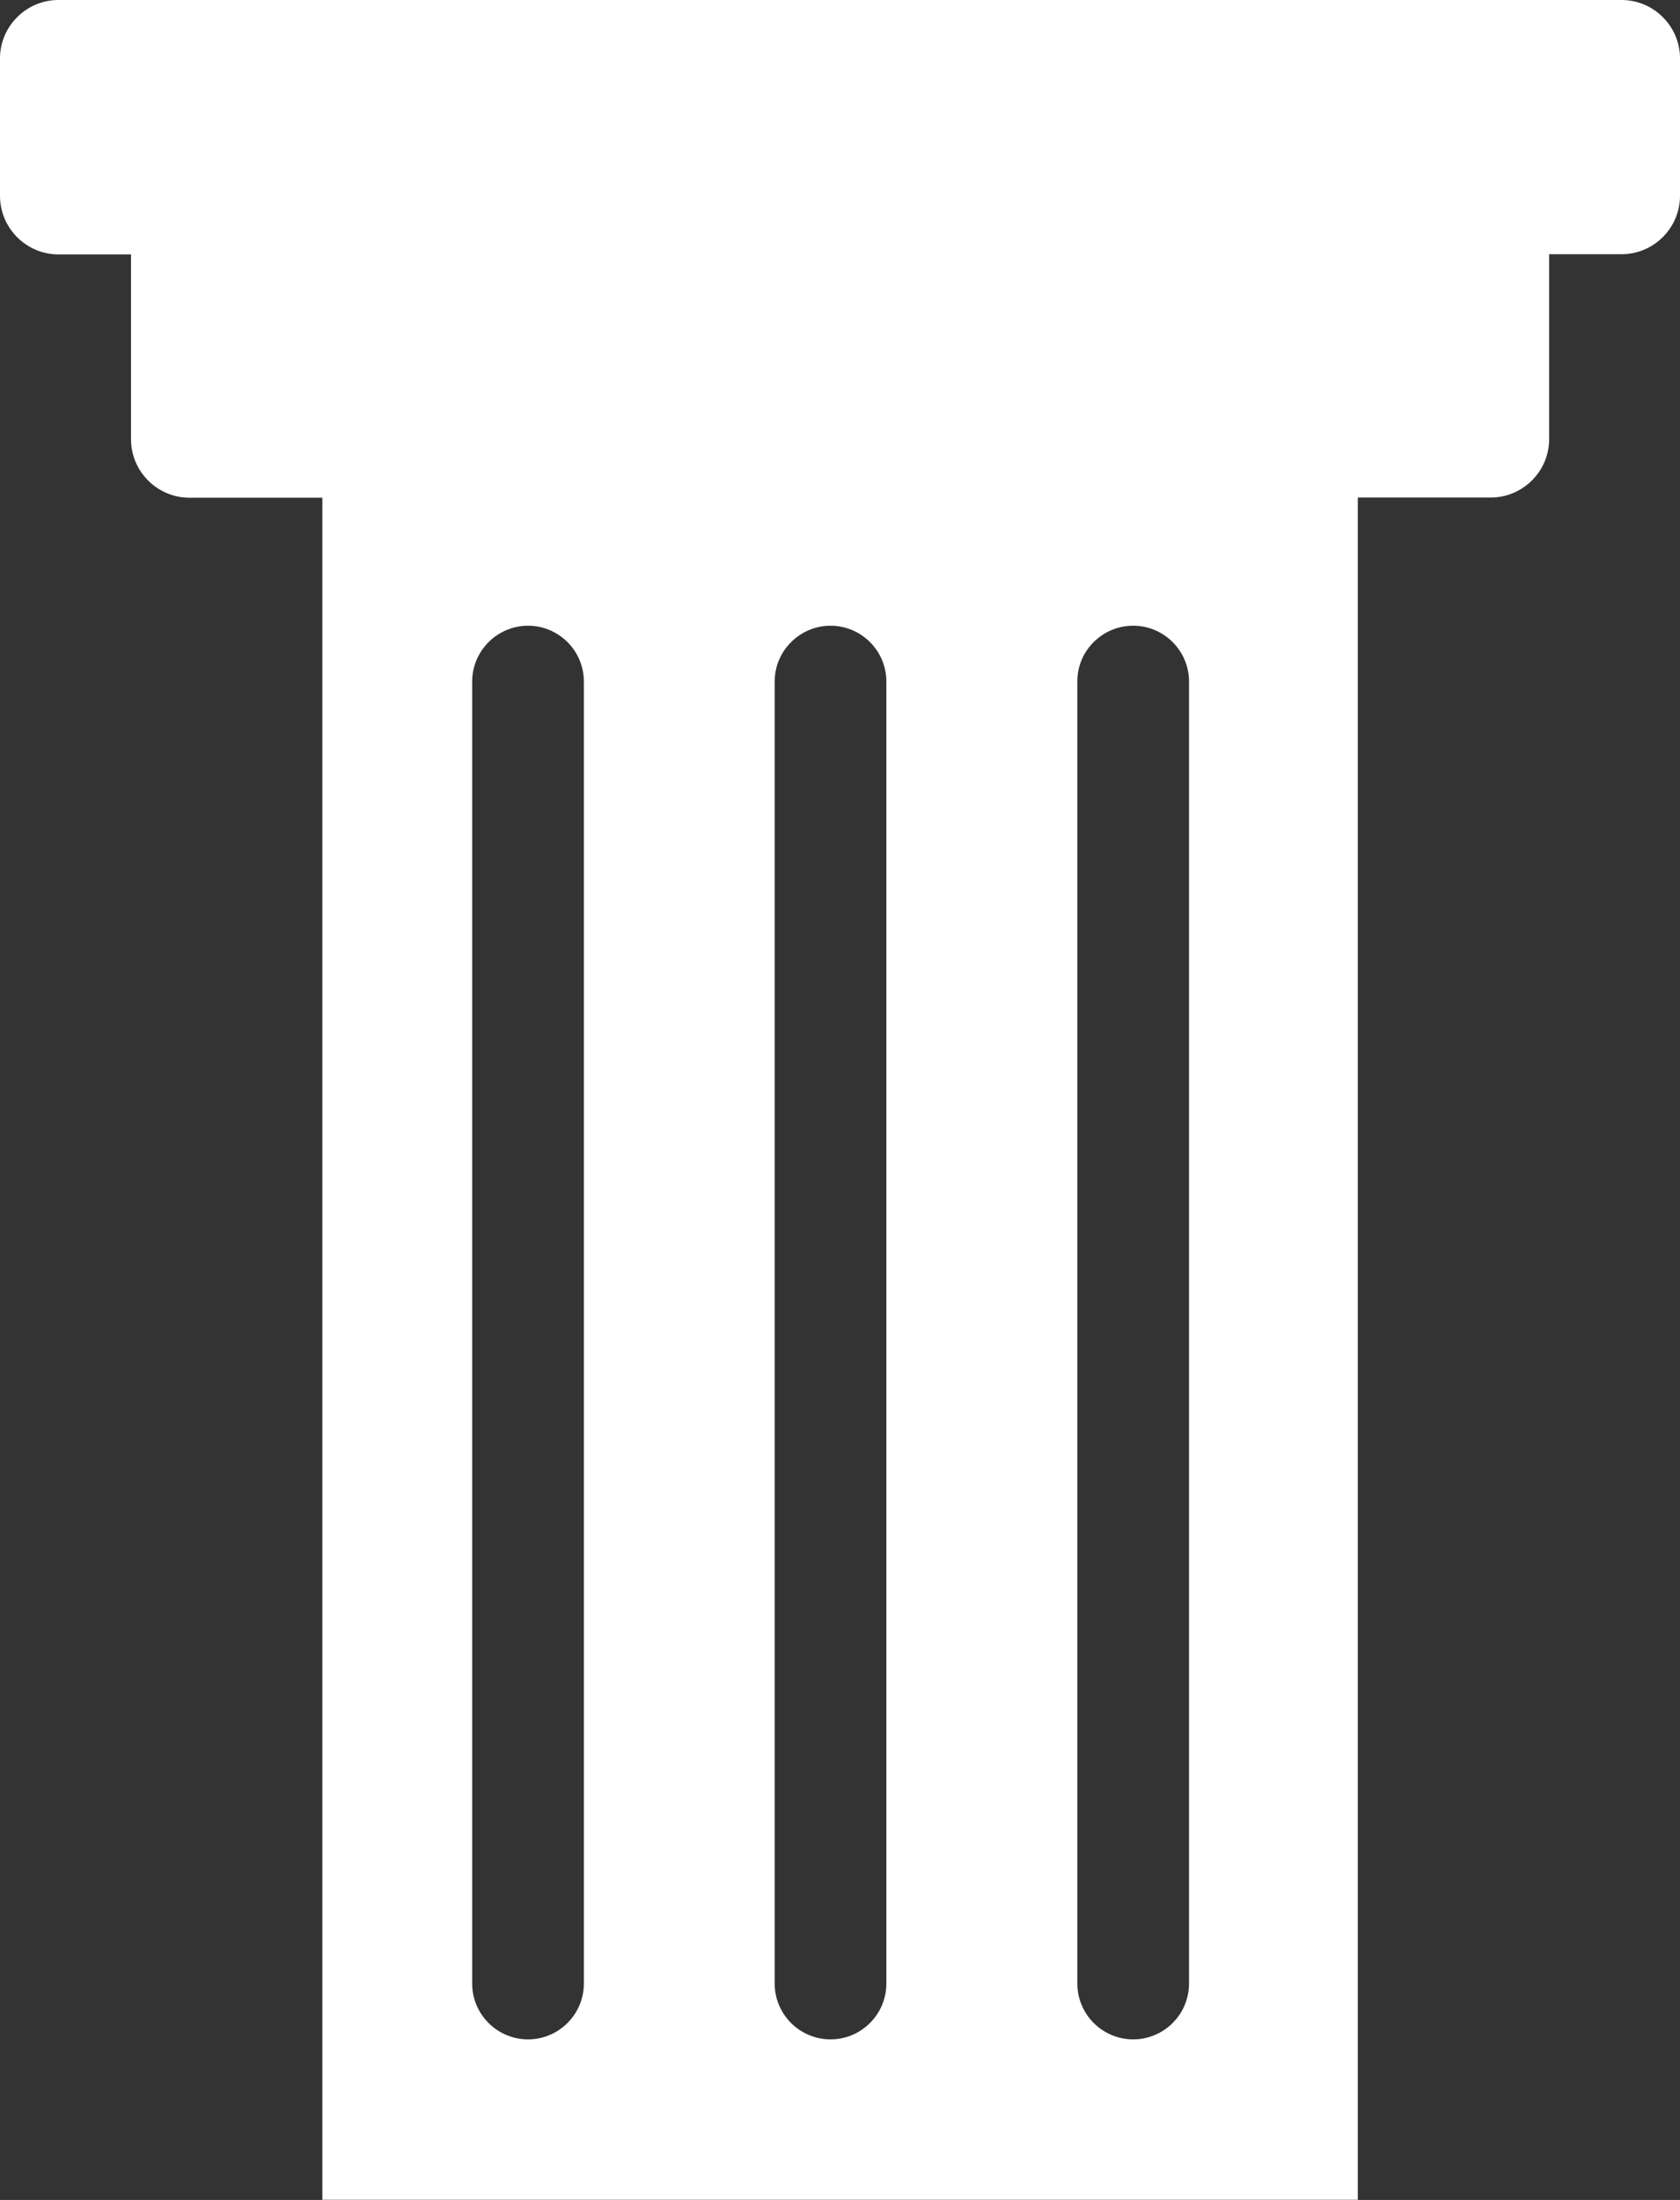 <svg xmlns="http://www.w3.org/2000/svg" version="1.1" id="Layer_1" x="0px" y="0px" viewBox="0 0 93.86 122.88"
     style="enable-background:new 0 0 93.86 122.88" xml:space="preserve"><rect x="0" y="0" width="93.86" height="122.88" fill="#333333" stroke="none"/><style type="text/css">.st0{fill-rule:evenodd;clip-rule:evenodd;}</style><g><path class="st0" d="M3.26,0H90.6c1.79,0,3.26,1.47,3.26,3.26v7.68c0,1.79-1.47,3.26-3.26,3.26h-4.05v10.33 c0,1.79-1.47,3.26-3.26,3.26h-7.43v95.08H18.01V27.8h-7.43c-1.79,0-3.26-1.47-3.26-3.26V14.21H3.26C1.47,14.21,0,12.74,0,10.94 V3.26C0,1.47,1.47,0,3.26,0L3.26,0z M29.5,34.95L29.5,34.95c1.72,0,3.12,1.4,3.12,3.12v72.72c0,1.72-1.4,3.12-3.12,3.12l0,0 c-1.72,0-3.12-1.4-3.12-3.12V38.07C26.38,36.35,27.79,34.95,29.5,34.95L29.5,34.95z M63.31,34.95L63.31,34.95 c1.72,0,3.12,1.4,3.12,3.12v72.72c0,1.72-1.4,3.12-3.12,3.12l0,0c-1.72,0-3.12-1.4-3.12-3.12V38.07 C60.18,36.35,61.59,34.95,63.31,34.95L63.31,34.95z M46.4,34.95L46.4,34.95c1.72,0,3.12,1.4,3.12,3.12v72.72 c0,1.72-1.4,3.12-3.12,3.12l0,0c-1.72,0-3.12-1.4-3.12-3.12V38.07C43.28,36.35,44.69,34.95,46.4,34.95L46.4,34.95z" fill="#ffffff"/></g></svg>
